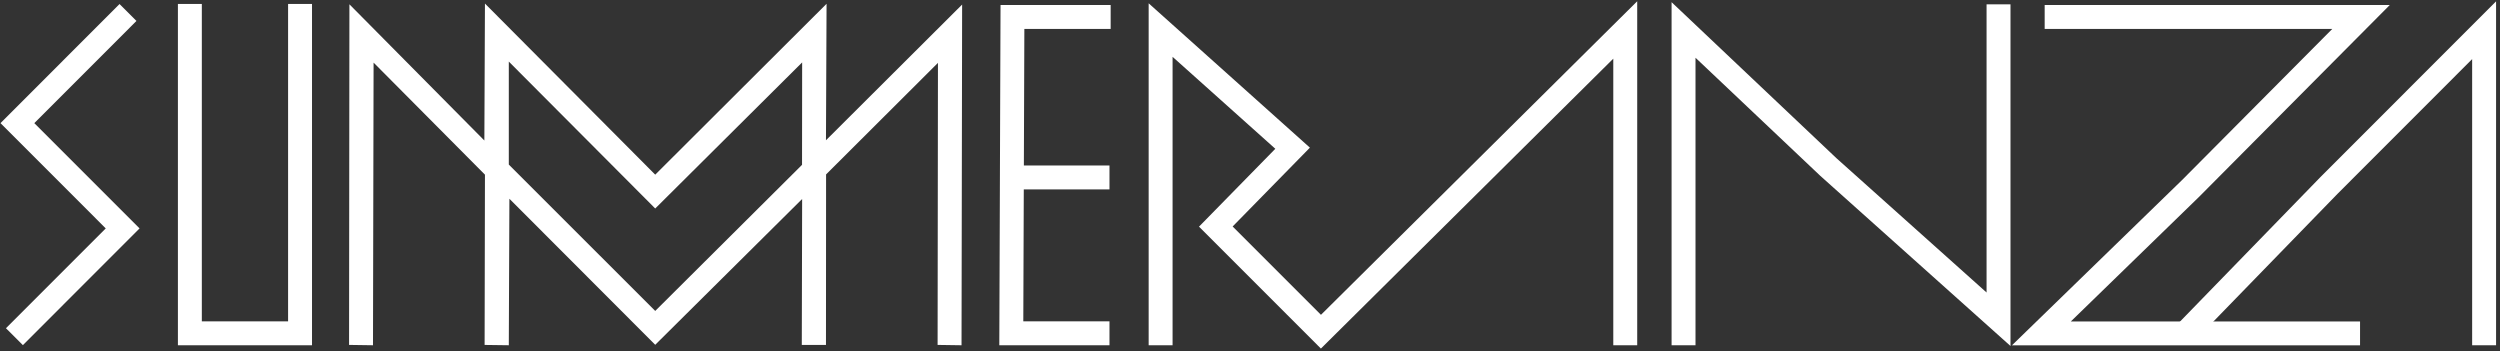 <?xml version="1.0" encoding="utf-8"?>
<!-- Generator: Adobe Illustrator 15.0.2, SVG Export Plug-In  -->
<!DOCTYPE svg PUBLIC "-//W3C//DTD SVG 1.1//EN" "http://www.w3.org/Graphics/SVG/1.1/DTD/svg11.dtd">
<svg version="1.1"
	 xmlns="http://www.w3.org/2000/svg" xmlns:xlink="http://www.w3.org/1999/xlink" xmlns:a="http://ns.adobe.com/AdobeSVGViewerExtensions/3.0/"
	 x="0px" y="0px" width="370px" height="52px" viewBox="-0.074 -0.187 370 52"
	 overflow="visible" enable-background="new -0.074 -0.187 370 52" xml:space="preserve">
<rect x="-0.074" y="-0.187" width="370" height="52" fill="#333333" stroke="none"/>
<defs>
</defs>
<polygon fill="#FFFFFF" points="3.312,50.894 0.808,48.391 15.576,33.618 0,18.037 17.617,0.41 20.122,2.912 5.004,18.037 
	20.58,33.618 "/>
<polygon fill="#FFFFFF" points="46.104,50.913 26.256,50.913 26.256,0.398 29.796,0.398 29.796,47.374 42.564,47.374 42.564,0.398 
	46.104,0.398 "/>
<polygon fill="#FFFFFF" points="164.129,50.913 147.823,50.913 148.006,0.555 164.303,0.555 164.303,4.094 151.531,4.094 
	151.375,47.374 164.129,47.374 "/>
<polygon fill="#FFFFFF" points="195.419,51.401 177.378,33.358 188.673,21.833 173.467,8.223 173.467,50.911 169.927,50.911 
	169.927,0.303 193.791,21.666 182.357,33.333 195.429,46.406 242.233,0 242.233,50.911 238.693,50.911 238.693,8.495 "/>
<polygon fill="#FFFFFF" points="369.344,50.913 365.804,50.913 365.804,8.561 345.868,28.51 324.458,50.536 321.92,48.069 
	343.347,26.025 369.344,0.012 "/>
<polygon fill="#FFFFFF" points="297.479,51.021 269.337,25.843 250.861,8.359 250.861,50.913 247.321,50.913 247.321,0.136 
	271.733,23.239 293.938,43.104 293.938,0.45 297.479,0.45 "/>
<polygon fill="#FFFFFF" points="349.213,50.926 297.688,50.926 322.867,26.463 345.103,4.094 302.537,4.094 302.537,0.555 
	353.613,0.555 325.355,28.979 306.412,47.386 349.213,47.386 "/>
<rect x="149.6" y="24.305" fill="#FFFFFF" width="14.528" height="3.54"/>
<path fill="#FFFFFF" d="M138.691,50.86l0.052-41.744l-16.557,16.511l-0.016,25.235l-3.579-0.003l0.052-21.595L96.899,50.843
	L75.317,29.228l-0.088,21.682l-3.581-0.047l0.051-25.199L55.217,9.08l-0.088,41.831l-3.541-0.051l0.051-50.41L71.612,20.61
	l0.087-20.271l25.2,25.324l25.359-25.288l-0.088,20.199l20.151-20.087l-0.088,50.424L138.691,50.86z M75.229,24.17l21.67,21.662
	l21.729-21.625l0.016-15.157L96.899,30.671L75.229,8.926V24.17z"/>
</svg>
